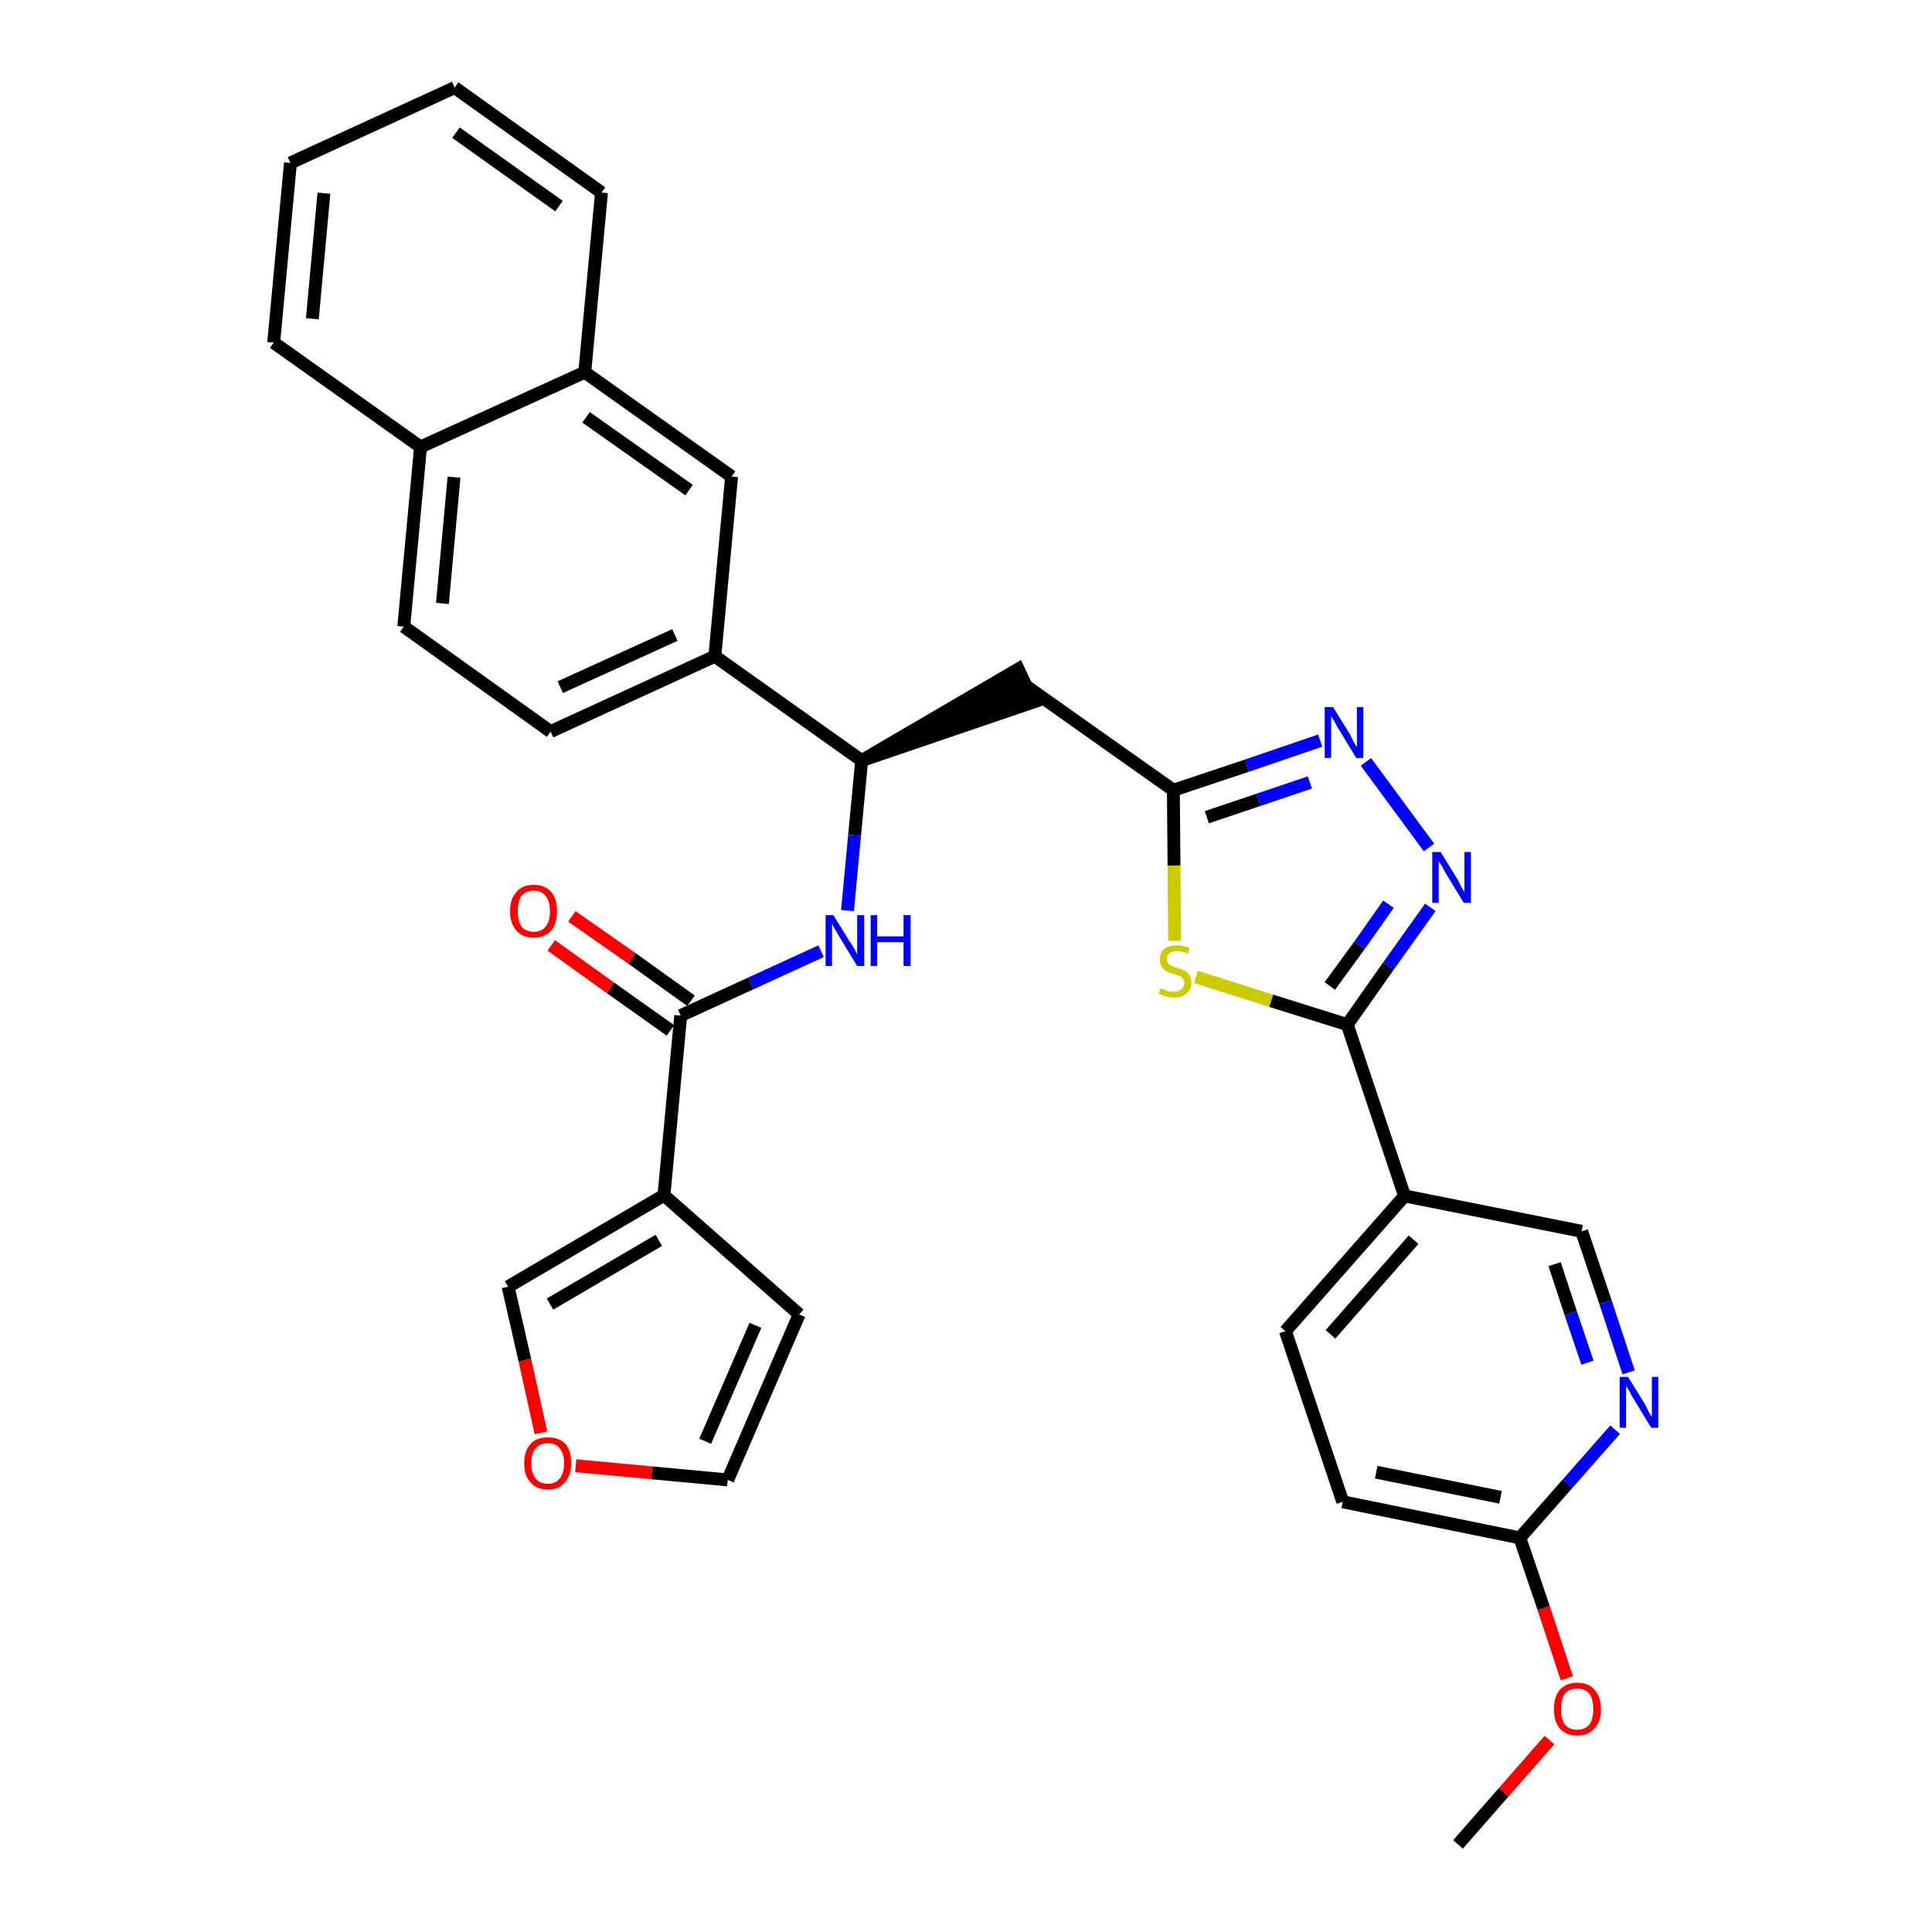 <?xml version='1.0' encoding='iso-8859-1'?>
<svg version='1.1' baseProfile='full'
              xmlns='http://www.w3.org/2000/svg'
                      xmlns:rdkit='http://www.rdkit.org/xml'
                      xmlns:xlink='http://www.w3.org/1999/xlink'
                  xml:space='preserve'
width='300px' height='300px' viewBox='0 0 300 300'>
<!-- END OF HEADER -->
<path class='bond-0 atom-0 atom-1' d='M 226.4,286.4 L 233.5,278.3' style='fill:none;fill-rule:evenodd;stroke:#000000;stroke-width:2.0px;stroke-linecap:butt;stroke-linejoin:miter;stroke-opacity:1' />
<path class='bond-0 atom-0 atom-1' d='M 233.5,278.3 L 240.6,270.2' style='fill:none;fill-rule:evenodd;stroke:#FF0000;stroke-width:2.0px;stroke-linecap:butt;stroke-linejoin:miter;stroke-opacity:1' />
<path class='bond-1 atom-1 atom-2' d='M 243.3,260.6 L 239.7,249.7' style='fill:none;fill-rule:evenodd;stroke:#FF0000;stroke-width:2.0px;stroke-linecap:butt;stroke-linejoin:miter;stroke-opacity:1' />
<path class='bond-1 atom-1 atom-2' d='M 239.7,249.7 L 236.0,238.8' style='fill:none;fill-rule:evenodd;stroke:#000000;stroke-width:2.0px;stroke-linecap:butt;stroke-linejoin:miter;stroke-opacity:1' />
<path class='bond-2 atom-2 atom-3' d='M 236.0,238.8 L 208.5,233.2' style='fill:none;fill-rule:evenodd;stroke:#000000;stroke-width:2.0px;stroke-linecap:butt;stroke-linejoin:miter;stroke-opacity:1' />
<path class='bond-2 atom-2 atom-3' d='M 233.0,232.5 L 213.7,228.6' style='fill:none;fill-rule:evenodd;stroke:#000000;stroke-width:2.0px;stroke-linecap:butt;stroke-linejoin:miter;stroke-opacity:1' />
<path class='bond-32 atom-32 atom-2' d='M 250.8,222.0 L 243.4,230.4' style='fill:none;fill-rule:evenodd;stroke:#0000FF;stroke-width:2.0px;stroke-linecap:butt;stroke-linejoin:miter;stroke-opacity:1' />
<path class='bond-32 atom-32 atom-2' d='M 243.4,230.4 L 236.0,238.8' style='fill:none;fill-rule:evenodd;stroke:#000000;stroke-width:2.0px;stroke-linecap:butt;stroke-linejoin:miter;stroke-opacity:1' />
<path class='bond-3 atom-3 atom-4' d='M 208.5,233.2 L 199.6,206.7' style='fill:none;fill-rule:evenodd;stroke:#000000;stroke-width:2.0px;stroke-linecap:butt;stroke-linejoin:miter;stroke-opacity:1' />
<path class='bond-4 atom-4 atom-5' d='M 199.6,206.7 L 218.1,185.7' style='fill:none;fill-rule:evenodd;stroke:#000000;stroke-width:2.0px;stroke-linecap:butt;stroke-linejoin:miter;stroke-opacity:1' />
<path class='bond-4 atom-4 atom-5' d='M 206.6,207.2 L 219.5,192.5' style='fill:none;fill-rule:evenodd;stroke:#000000;stroke-width:2.0px;stroke-linecap:butt;stroke-linejoin:miter;stroke-opacity:1' />
<path class='bond-5 atom-5 atom-6' d='M 218.1,185.7 L 209.2,159.1' style='fill:none;fill-rule:evenodd;stroke:#000000;stroke-width:2.0px;stroke-linecap:butt;stroke-linejoin:miter;stroke-opacity:1' />
<path class='bond-30 atom-5 atom-31' d='M 218.1,185.7 L 245.6,191.2' style='fill:none;fill-rule:evenodd;stroke:#000000;stroke-width:2.0px;stroke-linecap:butt;stroke-linejoin:miter;stroke-opacity:1' />
<path class='bond-6 atom-6 atom-7' d='M 209.2,159.1 L 215.6,150.0' style='fill:none;fill-rule:evenodd;stroke:#000000;stroke-width:2.0px;stroke-linecap:butt;stroke-linejoin:miter;stroke-opacity:1' />
<path class='bond-6 atom-6 atom-7' d='M 215.6,150.0 L 222.1,140.9' style='fill:none;fill-rule:evenodd;stroke:#0000FF;stroke-width:2.0px;stroke-linecap:butt;stroke-linejoin:miter;stroke-opacity:1' />
<path class='bond-6 atom-6 atom-7' d='M 206.5,153.1 L 211.1,146.8' style='fill:none;fill-rule:evenodd;stroke:#000000;stroke-width:2.0px;stroke-linecap:butt;stroke-linejoin:miter;stroke-opacity:1' />
<path class='bond-6 atom-6 atom-7' d='M 211.1,146.8 L 215.6,140.4' style='fill:none;fill-rule:evenodd;stroke:#0000FF;stroke-width:2.0px;stroke-linecap:butt;stroke-linejoin:miter;stroke-opacity:1' />
<path class='bond-33 atom-30 atom-6' d='M 185.7,151.7 L 197.4,155.4' style='fill:none;fill-rule:evenodd;stroke:#CCCC00;stroke-width:2.0px;stroke-linecap:butt;stroke-linejoin:miter;stroke-opacity:1' />
<path class='bond-33 atom-30 atom-6' d='M 197.4,155.4 L 209.2,159.1' style='fill:none;fill-rule:evenodd;stroke:#000000;stroke-width:2.0px;stroke-linecap:butt;stroke-linejoin:miter;stroke-opacity:1' />
<path class='bond-7 atom-7 atom-8' d='M 221.9,131.6 L 212.1,118.3' style='fill:none;fill-rule:evenodd;stroke:#0000FF;stroke-width:2.0px;stroke-linecap:butt;stroke-linejoin:miter;stroke-opacity:1' />
<path class='bond-8 atom-8 atom-9' d='M 205.0,115.0 L 193.6,118.9' style='fill:none;fill-rule:evenodd;stroke:#0000FF;stroke-width:2.0px;stroke-linecap:butt;stroke-linejoin:miter;stroke-opacity:1' />
<path class='bond-8 atom-8 atom-9' d='M 193.6,118.9 L 182.2,122.7' style='fill:none;fill-rule:evenodd;stroke:#000000;stroke-width:2.0px;stroke-linecap:butt;stroke-linejoin:miter;stroke-opacity:1' />
<path class='bond-8 atom-8 atom-9' d='M 203.4,121.5 L 195.4,124.2' style='fill:none;fill-rule:evenodd;stroke:#0000FF;stroke-width:2.0px;stroke-linecap:butt;stroke-linejoin:miter;stroke-opacity:1' />
<path class='bond-8 atom-8 atom-9' d='M 195.4,124.2 L 187.4,126.9' style='fill:none;fill-rule:evenodd;stroke:#000000;stroke-width:2.0px;stroke-linecap:butt;stroke-linejoin:miter;stroke-opacity:1' />
<path class='bond-9 atom-9 atom-10' d='M 182.2,122.7 L 159.3,106.5' style='fill:none;fill-rule:evenodd;stroke:#000000;stroke-width:2.0px;stroke-linecap:butt;stroke-linejoin:miter;stroke-opacity:1' />
<path class='bond-29 atom-9 atom-30' d='M 182.2,122.7 L 182.3,134.4' style='fill:none;fill-rule:evenodd;stroke:#000000;stroke-width:2.0px;stroke-linecap:butt;stroke-linejoin:miter;stroke-opacity:1' />
<path class='bond-29 atom-9 atom-30' d='M 182.3,134.4 L 182.4,146.1' style='fill:none;fill-rule:evenodd;stroke:#CCCC00;stroke-width:2.0px;stroke-linecap:butt;stroke-linejoin:miter;stroke-opacity:1' />
<path class='bond-10 atom-11 atom-10' d='M 133.8,118.1 L 160.5,109.0 L 158.1,103.9 Z' style='fill:#000000;fill-rule:evenodd;fill-opacity:1;stroke:#000000;stroke-width:2.0px;stroke-linecap:butt;stroke-linejoin:miter;stroke-opacity:1;' />
<path class='bond-11 atom-11 atom-12' d='M 133.8,118.1 L 132.7,129.7' style='fill:none;fill-rule:evenodd;stroke:#000000;stroke-width:2.0px;stroke-linecap:butt;stroke-linejoin:miter;stroke-opacity:1' />
<path class='bond-11 atom-11 atom-12' d='M 132.7,129.7 L 131.6,141.4' style='fill:none;fill-rule:evenodd;stroke:#0000FF;stroke-width:2.0px;stroke-linecap:butt;stroke-linejoin:miter;stroke-opacity:1' />
<path class='bond-19 atom-11 atom-20' d='M 133.8,118.1 L 111.0,101.9' style='fill:none;fill-rule:evenodd;stroke:#000000;stroke-width:2.0px;stroke-linecap:butt;stroke-linejoin:miter;stroke-opacity:1' />
<path class='bond-12 atom-12 atom-13' d='M 127.5,147.7 L 116.6,152.7' style='fill:none;fill-rule:evenodd;stroke:#0000FF;stroke-width:2.0px;stroke-linecap:butt;stroke-linejoin:miter;stroke-opacity:1' />
<path class='bond-12 atom-12 atom-13' d='M 116.6,152.7 L 105.7,157.7' style='fill:none;fill-rule:evenodd;stroke:#000000;stroke-width:2.0px;stroke-linecap:butt;stroke-linejoin:miter;stroke-opacity:1' />
<path class='bond-13 atom-13 atom-14' d='M 107.3,155.4 L 98.1,148.8' style='fill:none;fill-rule:evenodd;stroke:#000000;stroke-width:2.0px;stroke-linecap:butt;stroke-linejoin:miter;stroke-opacity:1' />
<path class='bond-13 atom-13 atom-14' d='M 98.1,148.8 L 88.8,142.3' style='fill:none;fill-rule:evenodd;stroke:#FF0000;stroke-width:2.0px;stroke-linecap:butt;stroke-linejoin:miter;stroke-opacity:1' />
<path class='bond-13 atom-13 atom-14' d='M 104.1,160.0 L 94.8,153.4' style='fill:none;fill-rule:evenodd;stroke:#000000;stroke-width:2.0px;stroke-linecap:butt;stroke-linejoin:miter;stroke-opacity:1' />
<path class='bond-13 atom-13 atom-14' d='M 94.8,153.4 L 85.6,146.8' style='fill:none;fill-rule:evenodd;stroke:#FF0000;stroke-width:2.0px;stroke-linecap:butt;stroke-linejoin:miter;stroke-opacity:1' />
<path class='bond-14 atom-13 atom-15' d='M 105.7,157.7 L 103.1,185.6' style='fill:none;fill-rule:evenodd;stroke:#000000;stroke-width:2.0px;stroke-linecap:butt;stroke-linejoin:miter;stroke-opacity:1' />
<path class='bond-15 atom-15 atom-16' d='M 103.1,185.6 L 124.1,204.1' style='fill:none;fill-rule:evenodd;stroke:#000000;stroke-width:2.0px;stroke-linecap:butt;stroke-linejoin:miter;stroke-opacity:1' />
<path class='bond-34 atom-19 atom-15' d='M 78.9,199.8 L 103.1,185.6' style='fill:none;fill-rule:evenodd;stroke:#000000;stroke-width:2.0px;stroke-linecap:butt;stroke-linejoin:miter;stroke-opacity:1' />
<path class='bond-34 atom-19 atom-15' d='M 85.4,202.5 L 102.3,192.6' style='fill:none;fill-rule:evenodd;stroke:#000000;stroke-width:2.0px;stroke-linecap:butt;stroke-linejoin:miter;stroke-opacity:1' />
<path class='bond-16 atom-16 atom-17' d='M 124.1,204.1 L 113.0,229.8' style='fill:none;fill-rule:evenodd;stroke:#000000;stroke-width:2.0px;stroke-linecap:butt;stroke-linejoin:miter;stroke-opacity:1' />
<path class='bond-16 atom-16 atom-17' d='M 117.3,205.8 L 109.5,223.8' style='fill:none;fill-rule:evenodd;stroke:#000000;stroke-width:2.0px;stroke-linecap:butt;stroke-linejoin:miter;stroke-opacity:1' />
<path class='bond-17 atom-17 atom-18' d='M 113.0,229.8 L 101.2,228.7' style='fill:none;fill-rule:evenodd;stroke:#000000;stroke-width:2.0px;stroke-linecap:butt;stroke-linejoin:miter;stroke-opacity:1' />
<path class='bond-17 atom-17 atom-18' d='M 101.2,228.7 L 89.4,227.6' style='fill:none;fill-rule:evenodd;stroke:#FF0000;stroke-width:2.0px;stroke-linecap:butt;stroke-linejoin:miter;stroke-opacity:1' />
<path class='bond-18 atom-18 atom-19' d='M 84.0,222.5 L 81.5,211.2' style='fill:none;fill-rule:evenodd;stroke:#FF0000;stroke-width:2.0px;stroke-linecap:butt;stroke-linejoin:miter;stroke-opacity:1' />
<path class='bond-18 atom-18 atom-19' d='M 81.5,211.2 L 78.9,199.8' style='fill:none;fill-rule:evenodd;stroke:#000000;stroke-width:2.0px;stroke-linecap:butt;stroke-linejoin:miter;stroke-opacity:1' />
<path class='bond-20 atom-20 atom-21' d='M 111.0,101.9 L 85.5,113.6' style='fill:none;fill-rule:evenodd;stroke:#000000;stroke-width:2.0px;stroke-linecap:butt;stroke-linejoin:miter;stroke-opacity:1' />
<path class='bond-20 atom-20 atom-21' d='M 104.8,98.6 L 87.0,106.7' style='fill:none;fill-rule:evenodd;stroke:#000000;stroke-width:2.0px;stroke-linecap:butt;stroke-linejoin:miter;stroke-opacity:1' />
<path class='bond-35 atom-29 atom-20' d='M 113.6,74.0 L 111.0,101.9' style='fill:none;fill-rule:evenodd;stroke:#000000;stroke-width:2.0px;stroke-linecap:butt;stroke-linejoin:miter;stroke-opacity:1' />
<path class='bond-21 atom-21 atom-22' d='M 85.5,113.6 L 62.7,97.3' style='fill:none;fill-rule:evenodd;stroke:#000000;stroke-width:2.0px;stroke-linecap:butt;stroke-linejoin:miter;stroke-opacity:1' />
<path class='bond-22 atom-22 atom-23' d='M 62.7,97.3 L 65.3,69.4' style='fill:none;fill-rule:evenodd;stroke:#000000;stroke-width:2.0px;stroke-linecap:butt;stroke-linejoin:miter;stroke-opacity:1' />
<path class='bond-22 atom-22 atom-23' d='M 68.7,93.7 L 70.5,74.1' style='fill:none;fill-rule:evenodd;stroke:#000000;stroke-width:2.0px;stroke-linecap:butt;stroke-linejoin:miter;stroke-opacity:1' />
<path class='bond-23 atom-23 atom-24' d='M 65.3,69.4 L 42.5,53.2' style='fill:none;fill-rule:evenodd;stroke:#000000;stroke-width:2.0px;stroke-linecap:butt;stroke-linejoin:miter;stroke-opacity:1' />
<path class='bond-36 atom-28 atom-23' d='M 90.8,57.8 L 65.3,69.4' style='fill:none;fill-rule:evenodd;stroke:#000000;stroke-width:2.0px;stroke-linecap:butt;stroke-linejoin:miter;stroke-opacity:1' />
<path class='bond-24 atom-24 atom-25' d='M 42.5,53.2 L 45.1,25.3' style='fill:none;fill-rule:evenodd;stroke:#000000;stroke-width:2.0px;stroke-linecap:butt;stroke-linejoin:miter;stroke-opacity:1' />
<path class='bond-24 atom-24 atom-25' d='M 48.5,49.5 L 50.3,30.0' style='fill:none;fill-rule:evenodd;stroke:#000000;stroke-width:2.0px;stroke-linecap:butt;stroke-linejoin:miter;stroke-opacity:1' />
<path class='bond-25 atom-25 atom-26' d='M 45.1,25.3 L 70.6,13.6' style='fill:none;fill-rule:evenodd;stroke:#000000;stroke-width:2.0px;stroke-linecap:butt;stroke-linejoin:miter;stroke-opacity:1' />
<path class='bond-26 atom-26 atom-27' d='M 70.6,13.6 L 93.4,29.9' style='fill:none;fill-rule:evenodd;stroke:#000000;stroke-width:2.0px;stroke-linecap:butt;stroke-linejoin:miter;stroke-opacity:1' />
<path class='bond-26 atom-26 atom-27' d='M 70.8,20.6 L 86.8,32.0' style='fill:none;fill-rule:evenodd;stroke:#000000;stroke-width:2.0px;stroke-linecap:butt;stroke-linejoin:miter;stroke-opacity:1' />
<path class='bond-27 atom-27 atom-28' d='M 93.4,29.9 L 90.8,57.8' style='fill:none;fill-rule:evenodd;stroke:#000000;stroke-width:2.0px;stroke-linecap:butt;stroke-linejoin:miter;stroke-opacity:1' />
<path class='bond-28 atom-28 atom-29' d='M 90.8,57.8 L 113.6,74.0' style='fill:none;fill-rule:evenodd;stroke:#000000;stroke-width:2.0px;stroke-linecap:butt;stroke-linejoin:miter;stroke-opacity:1' />
<path class='bond-28 atom-28 atom-29' d='M 91.0,64.8 L 107.0,76.1' style='fill:none;fill-rule:evenodd;stroke:#000000;stroke-width:2.0px;stroke-linecap:butt;stroke-linejoin:miter;stroke-opacity:1' />
<path class='bond-31 atom-31 atom-32' d='M 245.6,191.2 L 249.3,202.2' style='fill:none;fill-rule:evenodd;stroke:#000000;stroke-width:2.0px;stroke-linecap:butt;stroke-linejoin:miter;stroke-opacity:1' />
<path class='bond-31 atom-31 atom-32' d='M 249.3,202.2 L 252.9,213.1' style='fill:none;fill-rule:evenodd;stroke:#0000FF;stroke-width:2.0px;stroke-linecap:butt;stroke-linejoin:miter;stroke-opacity:1' />
<path class='bond-31 atom-31 atom-32' d='M 241.4,196.3 L 243.9,203.9' style='fill:none;fill-rule:evenodd;stroke:#000000;stroke-width:2.0px;stroke-linecap:butt;stroke-linejoin:miter;stroke-opacity:1' />
<path class='bond-31 atom-31 atom-32' d='M 243.9,203.9 L 246.5,211.6' style='fill:none;fill-rule:evenodd;stroke:#0000FF;stroke-width:2.0px;stroke-linecap:butt;stroke-linejoin:miter;stroke-opacity:1' />
<path  class='atom-1' d='M 241.3 265.4
Q 241.3 263.5, 242.2 262.4
Q 243.2 261.3, 244.9 261.3
Q 246.7 261.3, 247.6 262.4
Q 248.6 263.5, 248.6 265.4
Q 248.6 267.3, 247.6 268.4
Q 246.6 269.5, 244.9 269.5
Q 243.2 269.5, 242.2 268.4
Q 241.3 267.3, 241.3 265.4
M 244.9 268.6
Q 246.1 268.6, 246.8 267.8
Q 247.4 267.0, 247.4 265.4
Q 247.4 263.8, 246.8 263.0
Q 246.1 262.2, 244.9 262.2
Q 243.7 262.2, 243.0 263.0
Q 242.4 263.8, 242.4 265.4
Q 242.4 267.0, 243.0 267.8
Q 243.7 268.6, 244.9 268.6
' fill='#FF0000'/>
<path  class='atom-7' d='M 223.7 132.3
L 226.3 136.5
Q 226.5 136.9, 226.9 137.7
Q 227.3 138.4, 227.4 138.5
L 227.4 132.3
L 228.4 132.3
L 228.4 140.2
L 227.3 140.2
L 224.5 135.6
Q 224.2 135.1, 223.9 134.5
Q 223.5 133.9, 223.4 133.7
L 223.4 140.2
L 222.4 140.2
L 222.4 132.3
L 223.7 132.3
' fill='#0000FF'/>
<path  class='atom-8' d='M 207.0 109.8
L 209.6 114.0
Q 209.8 114.4, 210.2 115.2
Q 210.6 115.9, 210.7 116.0
L 210.7 109.8
L 211.7 109.8
L 211.7 117.7
L 210.6 117.7
L 207.8 113.1
Q 207.5 112.6, 207.2 112.0
Q 206.8 111.4, 206.7 111.2
L 206.7 117.7
L 205.7 117.7
L 205.7 109.8
L 207.0 109.8
' fill='#0000FF'/>
<path  class='atom-12' d='M 129.4 142.1
L 132.0 146.3
Q 132.3 146.7, 132.7 147.4
Q 133.1 148.2, 133.1 148.2
L 133.1 142.1
L 134.2 142.1
L 134.2 150.0
L 133.1 150.0
L 130.3 145.4
Q 130.0 144.9, 129.6 144.2
Q 129.3 143.6, 129.2 143.4
L 129.2 150.0
L 128.2 150.0
L 128.2 142.1
L 129.4 142.1
' fill='#0000FF'/>
<path  class='atom-12' d='M 135.2 142.1
L 136.2 142.1
L 136.2 145.4
L 140.3 145.4
L 140.3 142.1
L 141.4 142.1
L 141.4 150.0
L 140.3 150.0
L 140.3 146.3
L 136.2 146.3
L 136.2 150.0
L 135.2 150.0
L 135.2 142.1
' fill='#0000FF'/>
<path  class='atom-14' d='M 79.2 141.5
Q 79.2 139.6, 80.2 138.5
Q 81.1 137.4, 82.9 137.4
Q 84.6 137.4, 85.6 138.5
Q 86.5 139.6, 86.5 141.5
Q 86.5 143.4, 85.6 144.5
Q 84.6 145.6, 82.9 145.6
Q 81.1 145.6, 80.2 144.5
Q 79.2 143.4, 79.2 141.5
M 82.9 144.7
Q 84.1 144.7, 84.7 143.9
Q 85.4 143.1, 85.4 141.5
Q 85.4 139.9, 84.7 139.1
Q 84.1 138.3, 82.9 138.3
Q 81.7 138.3, 81.0 139.1
Q 80.4 139.9, 80.4 141.5
Q 80.4 143.1, 81.0 143.9
Q 81.7 144.7, 82.9 144.7
' fill='#FF0000'/>
<path  class='atom-18' d='M 81.4 227.2
Q 81.4 225.3, 82.4 224.2
Q 83.3 223.2, 85.1 223.2
Q 86.8 223.2, 87.8 224.2
Q 88.7 225.3, 88.7 227.2
Q 88.7 229.1, 87.7 230.2
Q 86.8 231.3, 85.1 231.3
Q 83.3 231.3, 82.4 230.2
Q 81.4 229.2, 81.4 227.2
M 85.1 230.4
Q 86.3 230.4, 86.9 229.6
Q 87.6 228.8, 87.6 227.2
Q 87.6 225.7, 86.9 224.9
Q 86.3 224.1, 85.1 224.1
Q 83.8 224.1, 83.2 224.9
Q 82.5 225.6, 82.5 227.2
Q 82.5 228.8, 83.2 229.6
Q 83.8 230.4, 85.1 230.4
' fill='#FF0000'/>
<path  class='atom-30' d='M 180.2 153.5
Q 180.3 153.5, 180.7 153.6
Q 181.0 153.8, 181.4 153.9
Q 181.8 154.0, 182.2 154.0
Q 183.0 154.0, 183.4 153.6
Q 183.9 153.3, 183.9 152.6
Q 183.9 152.2, 183.6 151.9
Q 183.4 151.6, 183.1 151.5
Q 182.8 151.4, 182.2 151.2
Q 181.5 151.0, 181.1 150.8
Q 180.7 150.6, 180.4 150.1
Q 180.1 149.7, 180.1 149.0
Q 180.1 148.0, 180.7 147.4
Q 181.4 146.8, 182.8 146.8
Q 183.7 146.8, 184.7 147.2
L 184.5 148.1
Q 183.5 147.7, 182.8 147.7
Q 182.0 147.7, 181.6 148.0
Q 181.2 148.3, 181.2 148.9
Q 181.2 149.3, 181.4 149.6
Q 181.6 149.8, 181.9 150.0
Q 182.3 150.1, 182.8 150.3
Q 183.5 150.5, 183.9 150.7
Q 184.4 150.9, 184.7 151.4
Q 185.0 151.8, 185.0 152.6
Q 185.0 153.7, 184.2 154.3
Q 183.5 154.9, 182.3 154.9
Q 181.6 154.9, 181.0 154.7
Q 180.5 154.6, 179.9 154.3
L 180.2 153.5
' fill='#CCCC00'/>
<path  class='atom-32' d='M 252.8 213.8
L 255.4 218.0
Q 255.6 218.4, 256.0 219.2
Q 256.4 219.9, 256.5 220.0
L 256.5 213.8
L 257.5 213.8
L 257.5 221.7
L 256.4 221.7
L 253.6 217.1
Q 253.3 216.6, 253.0 216.0
Q 252.6 215.4, 252.5 215.2
L 252.5 221.7
L 251.5 221.7
L 251.5 213.8
L 252.8 213.8
' fill='#0000FF'/>
</svg>
